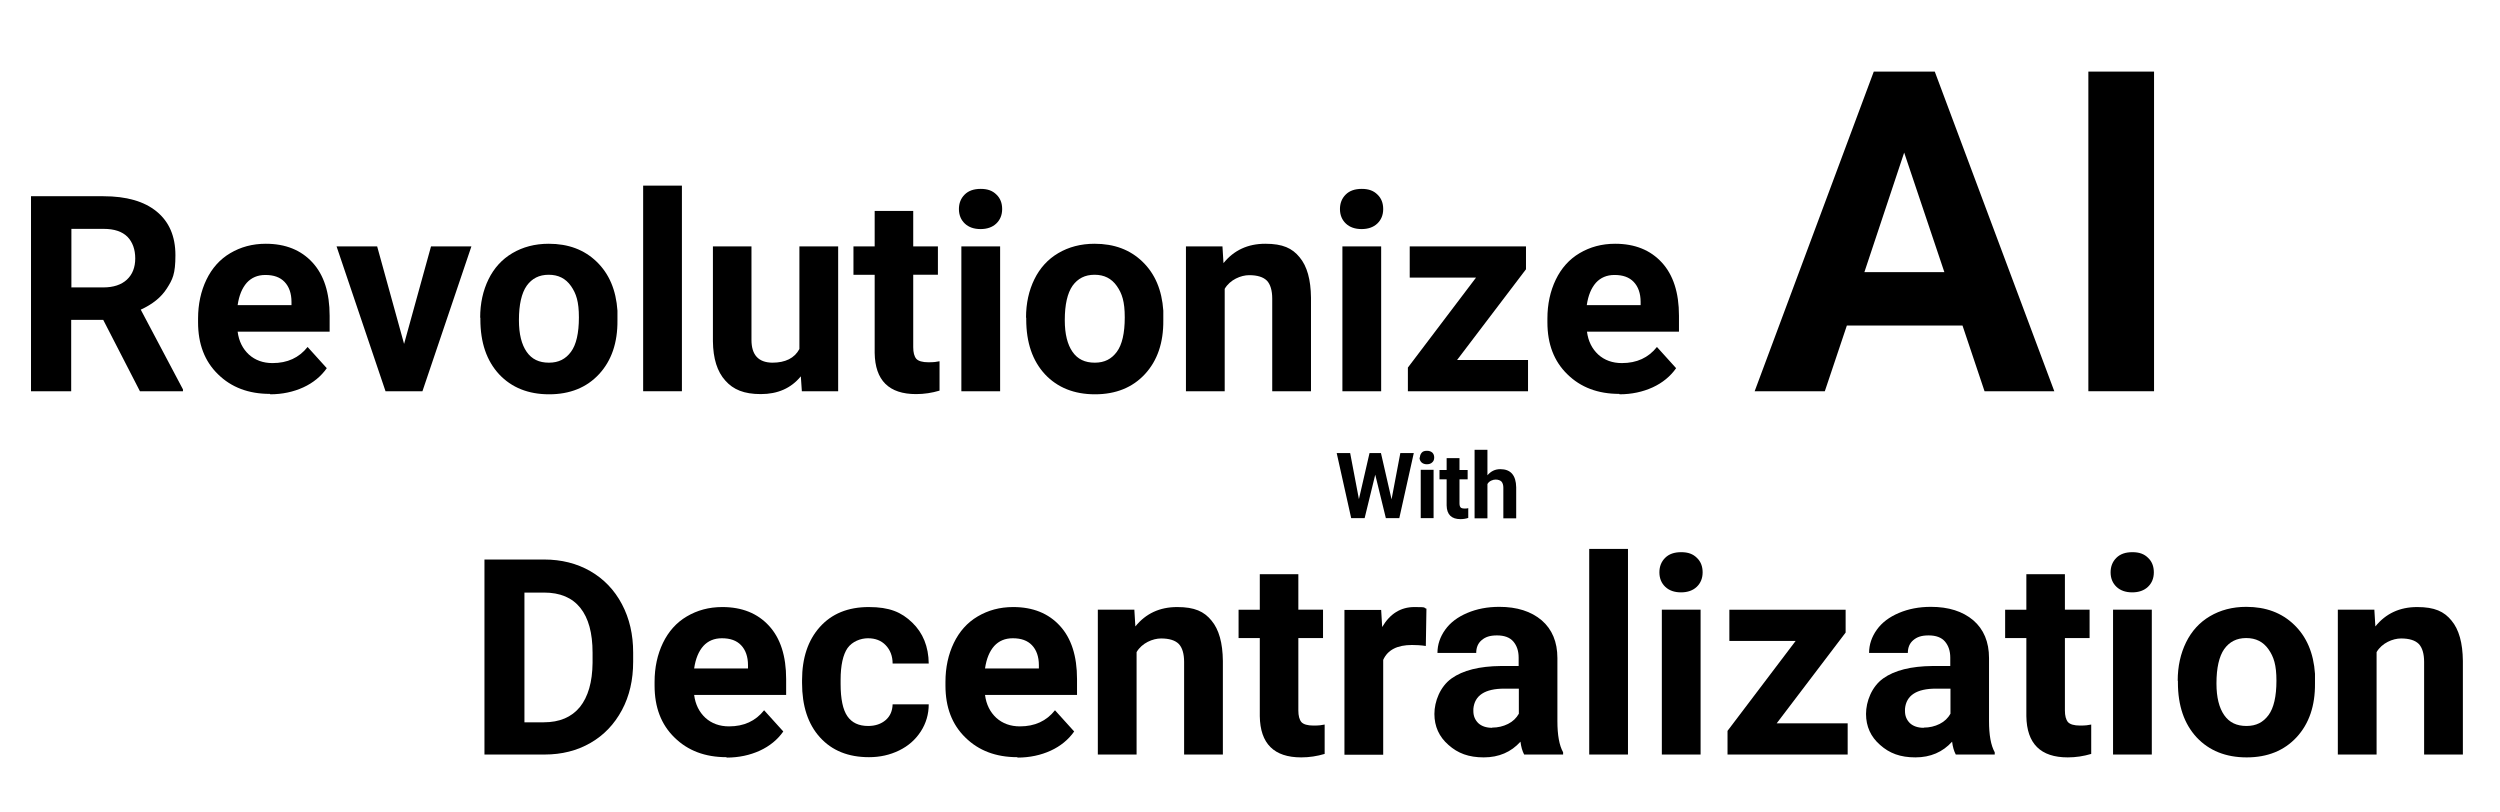 <?xml version="1.0" encoding="UTF-8"?>
<svg id="_图层_1" data-name="图层_1" xmlns="http://www.w3.org/2000/svg" version="1.1" viewBox="0 0 1225.6 397.9">
  <!-- Generator: Adobe Illustrator 29.1.0, SVG Export Plug-In . SVG Version: 2.1.0 Build 142)  -->
  <path d="M50.6,156.8h-15.7v35H15.2v-95.6h35.5c11.3,0,20,2.5,26.1,7.5,6.1,5,9.2,12.1,9.2,21.4s-1.4,11.9-4.2,16.3c-2.8,4.4-7.1,7.8-12.8,10.4l20.7,39.1v.9h-21.1l-18-35ZM34.9,140.9h15.8c4.9,0,8.8-1.3,11.5-3.8,2.7-2.5,4.1-6,4.1-10.4s-1.3-8-3.8-10.6c-2.6-2.6-6.5-3.9-11.7-3.9h-15.8v28.6Z"/>
  <path d="M132.3,193.1c-10.4,0-18.9-3.2-25.4-9.6-6.6-6.4-9.8-14.9-9.8-25.5v-1.8c0-7.1,1.4-13.5,4.1-19.1,2.7-5.6,6.6-10,11.7-13,5.1-3,10.8-4.6,17.4-4.6,9.7,0,17.3,3.1,22.9,9.2,5.6,6.1,8.4,14.8,8.4,26.1v7.8h-45.1c.6,4.7,2.5,8.4,5.5,11.2,3.1,2.8,7,4.2,11.6,4.2,7.3,0,13-2.6,17.2-7.9l9.4,10.4c-2.8,4-6.7,7.2-11.5,9.4s-10.3,3.4-16.2,3.4ZM130.1,134.8c-3.8,0-6.8,1.3-9.1,3.8-2.3,2.6-3.8,6.2-4.5,11h26.4v-1.6c0-4.2-1.2-7.5-3.4-9.8-2.2-2.3-5.3-3.4-9.4-3.4Z"/>
  <path d="M198.1,168.6l13.2-47.8h19.8l-24,71h-18.1l-24-71h19.9l13.2,47.8Z"/>
  <path d="M235.4,155.7c0-7,1.4-13.3,4.1-18.8,2.7-5.5,6.6-9.8,11.7-12.8,5.1-3,11-4.6,17.8-4.6,9.6,0,17.4,2.9,23.5,8.8,6.1,5.9,9.5,13.8,10.2,24v4.8c.1,10.9-2.9,19.7-9,26.3-6.1,6.6-14.3,9.9-24.5,9.9s-18.4-3.3-24.5-9.8c-6.1-6.6-9.2-15.5-9.2-26.9v-.8ZM254.4,157c0,6.8,1.3,11.9,3.8,15.5,2.5,3.6,6.1,5.3,10.9,5.3s8.2-1.8,10.8-5.3c2.6-3.5,3.9-9.2,3.9-16.9s-1.3-11.7-3.9-15.4c-2.6-3.7-6.2-5.5-10.9-5.5s-8.2,1.8-10.8,5.4c-2.5,3.6-3.8,9.2-3.8,16.8Z"/>
  <path d="M334.3,191.8h-19v-100.8h19v100.8Z"/>
  <path d="M392.5,184.6c-4.7,5.7-11.2,8.6-19.5,8.6s-13.5-2.2-17.4-6.6c-4-4.4-6-10.8-6.1-19.3v-46.5h18.9v45.8c0,7.4,3.4,11.1,10.2,11.2,6.4,0,10.9-2.2,13.3-6.7v-50.3h19v71h-17.8l-.5-7.3Z"/>
  <path d="M447.7,103.4v17.4h12.1v13.9h-12.1v35.5c0,2.6.5,4.5,1.5,5.7,1,1.1,3,1.7,5.9,1.7s4-.2,5.5-.5v14.4c-3.7,1.1-7.5,1.7-11.5,1.7-13.3,0-20.1-6.7-20.3-20.2v-38.3h-10.4v-13.9h10.4v-17.4h18.9Z"/>
  <path d="M470.1,102.5c0-2.8.9-5.2,2.8-7.1,1.9-1.9,4.5-2.8,7.9-2.8s5.8.9,7.7,2.8c1.9,1.8,2.8,4.2,2.8,7.1s-1,5.3-2.9,7.1c-1.9,1.8-4.5,2.7-7.7,2.7s-5.8-.9-7.7-2.7c-1.9-1.8-2.9-4.2-2.9-7.1ZM490.3,191.8h-19v-71h19v71Z"/>
  <path d="M503,155.7c0-7,1.4-13.3,4.1-18.8,2.7-5.5,6.6-9.8,11.7-12.8,5.1-3,11-4.6,17.8-4.6,9.6,0,17.4,2.9,23.5,8.8,6.1,5.9,9.5,13.8,10.2,24v4.8c.1,10.9-2.9,19.7-9,26.3-6.1,6.6-14.3,9.9-24.5,9.9s-18.4-3.3-24.5-9.8c-6.1-6.6-9.2-15.5-9.2-26.9v-.8ZM522,157c0,6.8,1.3,11.9,3.8,15.5,2.5,3.6,6.1,5.3,10.9,5.3s8.2-1.8,10.8-5.3c2.6-3.5,3.9-9.2,3.9-16.9s-1.3-11.7-3.9-15.4c-2.6-3.7-6.2-5.5-10.9-5.5s-8.2,1.8-10.8,5.4c-2.5,3.6-3.8,9.2-3.8,16.8Z"/>
  <path d="M599.3,120.8l.5,8.2c5.1-6.3,11.9-9.5,20.5-9.5s13.2,2.2,16.8,6.6c3.7,4.4,5.5,11,5.6,19.8v45.9h-19v-45.4c0-4-.9-7-2.6-8.8-1.8-1.8-4.7-2.7-8.7-2.7s-9.4,2.2-12,6.7v50.2h-19v-71h18Z"/>
  <path d="M656.9,102.5c0-2.8.9-5.2,2.8-7.1,1.9-1.9,4.5-2.8,7.9-2.8s5.8.9,7.7,2.8c1.9,1.8,2.8,4.2,2.8,7.1s-1,5.3-2.9,7.1c-1.9,1.8-4.5,2.7-7.7,2.7s-5.8-.9-7.7-2.7c-1.9-1.8-2.9-4.2-2.9-7.1ZM677.1,191.8h-19v-71h19v71Z"/>
  <path d="M714.4,176.5h34.7v15.3h-58.9v-11.6l33.4-44.1h-32.5v-15.3h57v11.2l-33.8,44.5Z"/>
  <path d="M793.8,193.1c-10.4,0-18.9-3.2-25.4-9.6-6.6-6.4-9.8-14.9-9.8-25.5v-1.8c0-7.1,1.4-13.5,4.1-19.1,2.7-5.6,6.6-10,11.7-13,5.1-3,10.8-4.6,17.4-4.6,9.7,0,17.3,3.1,22.9,9.2,5.6,6.1,8.4,14.8,8.4,26.1v7.8h-45.1c.6,4.7,2.5,8.4,5.5,11.2,3.1,2.8,7,4.2,11.6,4.2,7.3,0,13-2.6,17.2-7.9l9.4,10.4c-2.8,4-6.7,7.2-11.5,9.4s-10.3,3.4-16.2,3.4ZM791.5,134.8c-3.8,0-6.8,1.3-9.1,3.8-2.3,2.6-3.8,6.2-4.5,11h26.4v-1.6c0-4.2-1.2-7.5-3.4-9.8-2.2-2.3-5.3-3.4-9.4-3.4Z"/>
  <g>
    <path d="M962.1,159.6h-56.7l-10.8,32.2h-34.4l58.4-156.7h29.9l58.6,156.7h-34.2l-10.8-32.2ZM914,133.4h39.2l-19.7-58.6-19.5,58.6Z"/>
    <path d="M1056,191.8h-32.2V35.1h32.2v156.7Z"/>
  </g>
  <path d="M237.5,369.9v-95.6h29.3c8.4,0,16,1.9,22.6,5.7,6.6,3.8,11.8,9.2,15.5,16.2,3.7,7,5.5,14.9,5.5,23.7v4.5c0,8.9-1.8,16.8-5.5,23.7-3.7,6.9-8.8,12.3-15.4,16.1-6.6,3.8-14.1,5.7-22.5,5.7h-29.6ZM257.1,290.3v63.8h9.5c7.7,0,13.6-2.5,17.7-7.5,4-5,6.1-12.2,6.2-21.6v-5c0-9.7-2-17-6-22-4-5-9.9-7.5-17.8-7.5h-9.6Z"/>
  <path d="M356.1,371.2c-10.4,0-18.9-3.2-25.4-9.6-6.6-6.4-9.8-14.9-9.8-25.5v-1.8c0-7.1,1.4-13.5,4.1-19.1,2.7-5.6,6.6-10,11.7-13,5.1-3,10.8-4.6,17.4-4.6,9.7,0,17.3,3.1,22.9,9.2,5.6,6.1,8.4,14.8,8.4,26.1v7.8h-45.1c.6,4.7,2.5,8.4,5.5,11.2,3.1,2.8,7,4.2,11.6,4.2,7.3,0,13-2.6,17.2-7.9l9.4,10.4c-2.8,4-6.7,7.2-11.5,9.4s-10.3,3.4-16.2,3.4ZM353.9,312.9c-3.8,0-6.8,1.3-9.1,3.8-2.3,2.6-3.8,6.2-4.5,11h26.4v-1.6c0-4.2-1.2-7.5-3.4-9.8-2.2-2.3-5.3-3.4-9.4-3.4Z"/>
  <path d="M425.6,355.9c3.5,0,6.4-1,8.6-2.9,2.2-1.9,3.3-4.5,3.4-7.7h17.7c0,4.8-1.3,9.3-3.9,13.3-2.6,4-6.1,7.1-10.6,9.3-4.5,2.2-9.4,3.3-14.8,3.3-10.1,0-18.1-3.2-24-9.7-5.9-6.5-8.8-15.4-8.8-26.7v-1.3c0-10.9,2.9-19.6,8.7-26.1,5.8-6.5,13.8-9.8,24-9.8s16,2.5,21.3,7.6c5.3,5.1,8,11.8,8.1,20.1h-17.7c0-3.7-1.2-6.7-3.4-9-2.2-2.3-5.1-3.4-8.7-3.4s-7.7,1.6-10,4.8c-2.2,3.2-3.4,8.4-3.4,15.6v2c0,7.3,1.1,12.6,3.3,15.8,2.2,3.2,5.6,4.8,10.2,4.8Z"/>
  <path d="M498.7,371.2c-10.4,0-18.9-3.2-25.4-9.6-6.6-6.4-9.8-14.9-9.8-25.5v-1.8c0-7.1,1.4-13.5,4.1-19.1,2.7-5.6,6.6-10,11.7-13,5.1-3,10.8-4.6,17.4-4.6,9.7,0,17.3,3.1,22.9,9.2,5.6,6.1,8.4,14.8,8.4,26.1v7.8h-45.1c.6,4.7,2.5,8.4,5.5,11.2,3.1,2.8,7,4.2,11.6,4.2,7.3,0,13-2.6,17.2-7.9l9.4,10.4c-2.8,4-6.7,7.2-11.5,9.4s-10.3,3.4-16.2,3.4ZM496.5,312.9c-3.8,0-6.8,1.3-9.1,3.8-2.3,2.6-3.8,6.2-4.5,11h26.4v-1.6c0-4.2-1.2-7.5-3.4-9.8-2.2-2.3-5.3-3.4-9.4-3.4Z"/>
  <path d="M556.1,298.9l.5,8.2c5.1-6.3,11.9-9.5,20.5-9.5s13.2,2.2,16.8,6.6c3.7,4.4,5.5,11,5.6,19.8v45.9h-19v-45.4c0-4-.9-7-2.6-8.8-1.8-1.8-4.7-2.7-8.7-2.7s-9.4,2.2-12,6.7v50.2h-19v-71h18Z"/>
  <path d="M636.5,281.5v17.4h12.1v13.9h-12.1v35.5c0,2.6.5,4.5,1.5,5.7,1,1.1,3,1.7,5.9,1.7s4-.2,5.5-.5v14.4c-3.7,1.1-7.5,1.7-11.5,1.7-13.3,0-20.1-6.7-20.3-20.2v-38.3h-10.4v-13.9h10.4v-17.4h18.9Z"/>
  <path d="M699.1,316.7c-2.6-.4-4.8-.5-6.9-.5-7.2,0-11.9,2.4-14.1,7.3v46.5h-19v-71h18l.5,8.4c3.8-6.5,9.1-9.8,15.8-9.8s4.1.3,5.9.8l-.3,18.3Z"/>
  <path d="M747.2,369.9c-.9-1.7-1.5-3.8-1.8-6.3-4.6,5.1-10.6,7.7-18,7.7s-12.7-2-17.3-6.1c-4.6-4-6.9-9.1-6.9-15.2s2.8-13.4,8.4-17.4c5.6-4,13.7-6,24.2-6.1h8.7v-4.1c0-3.3-.9-5.9-2.6-7.9-1.7-2-4.4-3-8-3s-5.7.8-7.5,2.3c-1.8,1.5-2.7,3.6-2.7,6.3h-19c0-4.1,1.3-7.9,3.8-11.4,2.5-3.5,6.1-6.2,10.8-8.2,4.7-2,9.9-3,15.7-3,8.7,0,15.6,2.2,20.8,6.6,5.1,4.4,7.7,10.6,7.7,18.5v30.9c0,6.8.9,11.9,2.8,15.3v1.1h-19.1ZM731.5,356.7c2.8,0,5.4-.6,7.8-1.8,2.4-1.2,4.1-2.9,5.3-5v-12.3h-7.1c-9.5,0-14.6,3.3-15.2,9.9v1.1c0,2.4.8,4.3,2.4,5.9,1.6,1.5,3.9,2.3,6.8,2.3Z"/>
  <path d="M798.1,369.9h-19v-100.8h19v100.8Z"/>
  <path d="M813.5,280.6c0-2.8.9-5.2,2.8-7.1,1.9-1.9,4.5-2.8,7.9-2.8s5.8.9,7.7,2.8c1.9,1.8,2.8,4.2,2.8,7.1s-1,5.3-2.9,7.1c-1.9,1.8-4.5,2.7-7.7,2.7s-5.8-.9-7.7-2.7c-1.9-1.8-2.9-4.2-2.9-7.1ZM833.7,369.9h-19v-71h19v71Z"/>
  <path d="M871.1,354.6h34.7v15.3h-58.9v-11.6l33.4-44.1h-32.5v-15.3h57v11.2l-33.8,44.5Z"/>
  <path d="M958.8,369.9c-.9-1.7-1.5-3.8-1.8-6.3-4.6,5.1-10.6,7.7-18,7.7s-12.7-2-17.3-6.1c-4.6-4-6.9-9.1-6.9-15.2s2.8-13.4,8.4-17.4c5.6-4,13.7-6,24.2-6.1h8.7v-4.1c0-3.3-.9-5.9-2.6-7.9-1.7-2-4.4-3-8-3s-5.7.8-7.5,2.3c-1.8,1.5-2.7,3.6-2.7,6.3h-19c0-4.1,1.3-7.9,3.8-11.4,2.5-3.5,6.1-6.2,10.8-8.2,4.7-2,9.9-3,15.7-3,8.7,0,15.6,2.2,20.8,6.6,5.1,4.4,7.7,10.6,7.7,18.5v30.9c0,6.8.9,11.9,2.8,15.3v1.1h-19.1ZM943.1,356.7c2.8,0,5.4-.6,7.8-1.8,2.4-1.2,4.1-2.9,5.3-5v-12.3h-7.1c-9.5,0-14.6,3.3-15.2,9.9v1.1c0,2.4.8,4.3,2.4,5.9,1.6,1.5,3.9,2.3,6.8,2.3Z"/>
  <path d="M1012.3,281.5v17.4h12.1v13.9h-12.1v35.5c0,2.6.5,4.5,1.5,5.7,1,1.1,3,1.7,5.9,1.7s4-.2,5.5-.5v14.4c-3.7,1.1-7.5,1.7-11.5,1.7-13.3,0-20.1-6.7-20.3-20.2v-38.3h-10.4v-13.9h10.4v-17.4h18.9Z"/>
  <path d="M1034.7,280.6c0-2.8.9-5.2,2.8-7.1,1.9-1.9,4.5-2.8,7.9-2.8s5.8.9,7.7,2.8c1.9,1.8,2.8,4.2,2.8,7.1s-1,5.3-2.9,7.1c-1.9,1.8-4.5,2.7-7.7,2.7s-5.8-.9-7.7-2.7c-1.9-1.8-2.9-4.2-2.9-7.1ZM1054.9,369.9h-19v-71h19v71Z"/>
  <path d="M1067.6,333.7c0-7,1.4-13.3,4.1-18.8,2.7-5.5,6.6-9.8,11.7-12.8,5.1-3,11-4.6,17.8-4.6,9.6,0,17.4,2.9,23.5,8.8,6.1,5.9,9.5,13.8,10.2,24v4.8c.1,10.9-2.9,19.7-9,26.3-6.1,6.6-14.3,9.9-24.5,9.9s-18.4-3.3-24.5-9.8c-6.1-6.6-9.2-15.5-9.2-26.9v-.8ZM1086.6,335.1c0,6.8,1.3,11.9,3.8,15.5,2.5,3.6,6.1,5.3,10.9,5.3s8.2-1.8,10.8-5.3c2.6-3.5,3.9-9.2,3.9-16.9s-1.3-11.7-3.9-15.4c-2.6-3.7-6.2-5.5-10.9-5.5s-8.2,1.8-10.8,5.4c-2.5,3.6-3.8,9.2-3.8,16.8Z"/>
  <path d="M1164,298.9l.5,8.2c5.1-6.3,11.9-9.5,20.5-9.5s13.2,2.2,16.8,6.6c3.7,4.4,5.5,11,5.6,19.8v45.9h-19v-45.4c0-4-.9-7-2.6-8.8-1.8-1.8-4.7-2.7-8.7-2.7s-9.4,2.2-12,6.7v50.2h-19v-71h18Z"/>
  <g>
    <path d="M682.2,244.8l4.3-22.7h6.6l-7.1,31.9h-6.6l-5.2-21.3-5.2,21.3h-6.6l-7.1-31.9h6.6l4.3,22.6,5.2-22.6h5.6l5.2,22.7Z"/>
    <path d="M696.1,224.3c0-.9.3-1.7.9-2.4s1.5-.9,2.6-.9,1.9.3,2.6.9c.6.6.9,1.4.9,2.4s-.3,1.8-1,2.4c-.6.6-1.5.9-2.6.9s-1.9-.3-2.6-.9c-.6-.6-1-1.4-1-2.4ZM702.8,254h-6.3v-23.7h6.3v23.7Z"/>
    <path d="M715.5,224.6v5.8h4v4.6h-4v11.8c0,.9.2,1.5.5,1.9.3.4,1,.6,2,.6s1.3,0,1.8-.2v4.8c-1.2.4-2.5.6-3.8.6-4.4,0-6.7-2.2-6.8-6.7v-12.8h-3.5v-4.6h3.5v-5.8h6.3Z"/>
    <path d="M729.2,233c1.7-2,3.8-3,6.3-3,5.1,0,7.7,3,7.8,8.9v15.2h-6.3v-15c0-1.3-.3-2.3-.9-3-.6-.6-1.6-1-2.9-1s-3.2.7-4,2.2v16.8h-6.3v-33.6h6.3v12.5Z"/>
  </g>
</svg>
